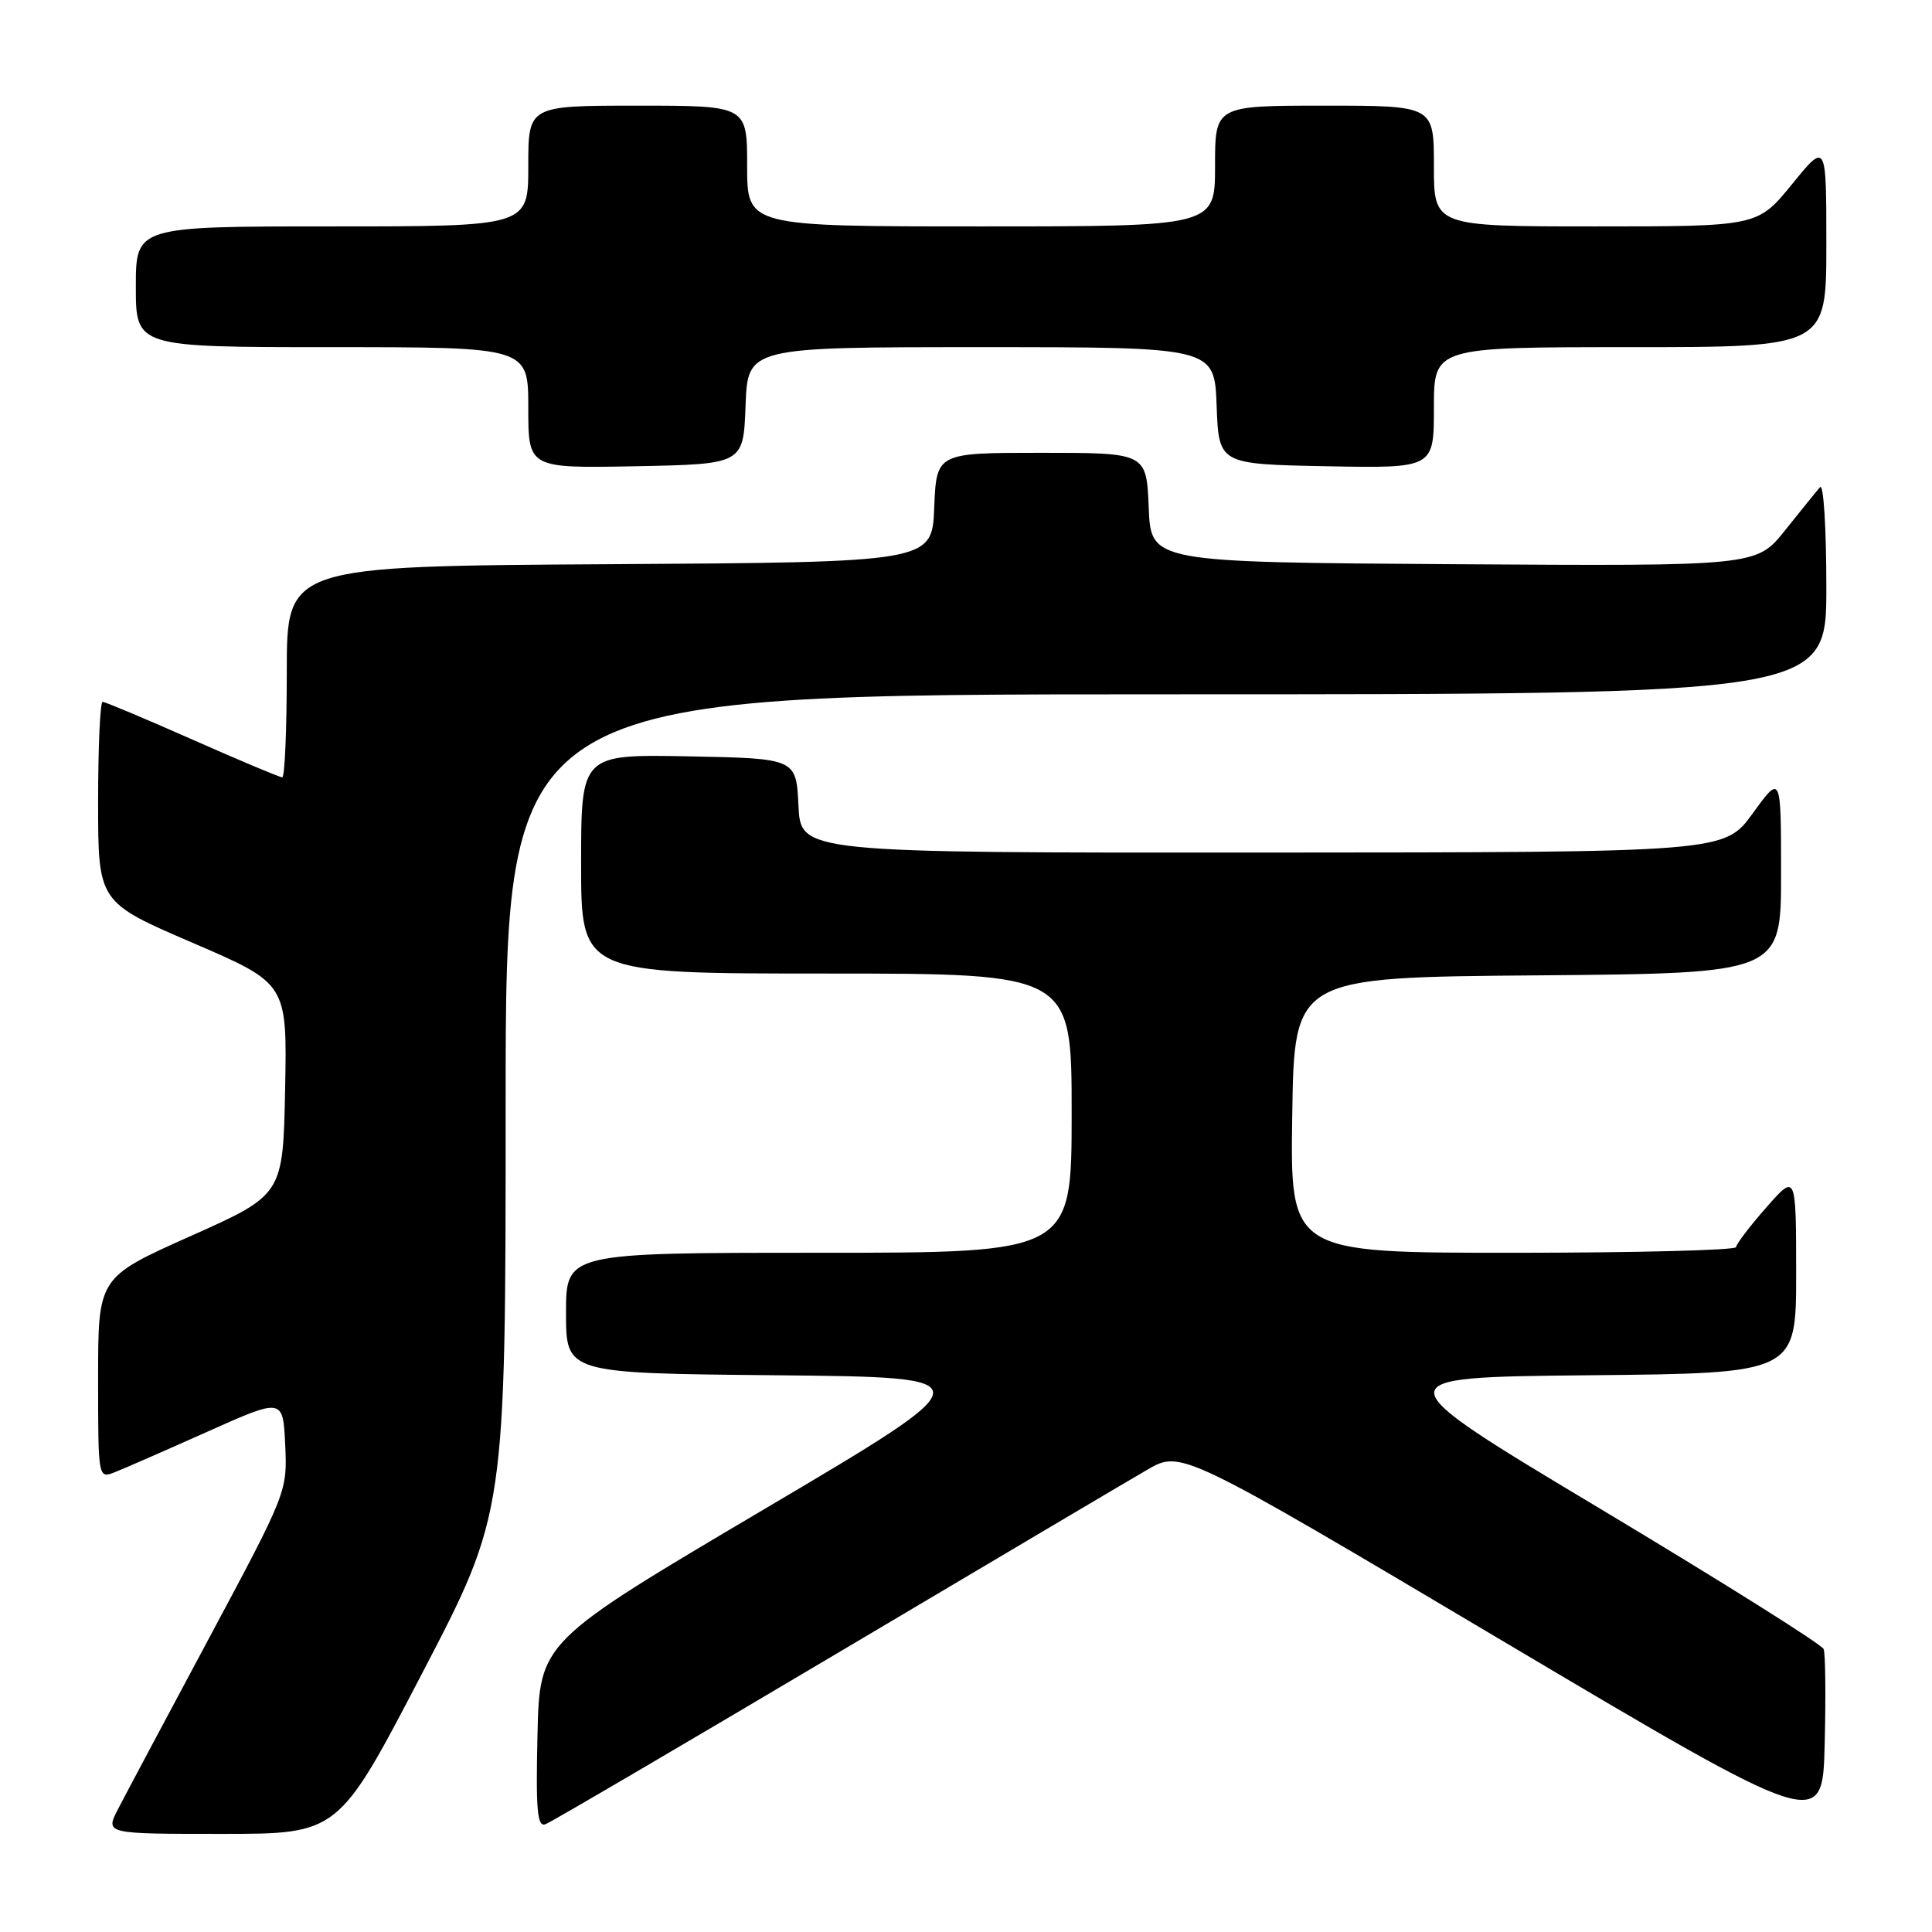 <?xml version="1.0" encoding="UTF-8" standalone="no"?>
<!DOCTYPE svg PUBLIC "-//W3C//DTD SVG 1.1//EN" "http://www.w3.org/Graphics/SVG/1.1/DTD/svg11.dtd" >
<svg xmlns="http://www.w3.org/2000/svg" xmlns:xlink="http://www.w3.org/1999/xlink" version="1.1" viewBox="0 0 256 256">
 <g >
 <path fill="currentColor"
d=" M 55.92 221.75 C 67.00 200.50 67.00 200.50 67.00 146.25 C 67.00 92.00 67.00 92.00 154.50 92.00 C 242.00 92.00 242.00 92.00 242.00 77.80 C 242.00 69.99 241.63 64.03 241.17 64.55 C 240.71 65.07 238.63 67.64 236.54 70.26 C 232.74 75.02 232.74 75.02 192.62 74.76 C 152.50 74.50 152.50 74.50 152.21 67.25 C 151.91 60.00 151.91 60.00 138.00 60.00 C 124.09 60.00 124.09 60.00 123.79 67.25 C 123.50 74.50 123.50 74.50 80.75 74.76 C 38.00 75.02 38.00 75.02 38.00 89.01 C 38.00 96.70 37.73 103.00 37.40 103.00 C 37.07 103.00 31.71 100.75 25.50 98.00 C 19.29 95.25 13.93 93.00 13.60 93.00 C 13.27 93.00 13.00 98.97 13.00 106.27 C 13.00 119.54 13.00 119.54 25.53 124.93 C 38.05 130.32 38.05 130.32 37.78 144.32 C 37.50 158.32 37.50 158.32 25.25 163.79 C 13.00 169.26 13.00 169.26 13.00 182.60 C 13.00 195.95 13.00 195.95 15.25 195.06 C 16.49 194.57 22.00 192.16 27.50 189.70 C 37.50 185.23 37.50 185.23 37.79 191.45 C 38.08 197.63 38.02 197.78 27.69 217.08 C 21.98 227.76 16.54 237.96 15.62 239.75 C 13.95 243.00 13.95 243.00 29.40 243.00 C 44.85 243.00 44.85 243.00 55.92 221.75 Z  M 241.64 218.51 C 241.41 217.90 228.11 209.55 212.09 199.95 C 182.96 182.50 182.96 182.50 210.48 182.23 C 238.00 181.97 238.00 181.97 238.00 168.73 C 237.99 155.50 237.99 155.50 234.04 160.00 C 231.86 162.47 230.07 164.84 230.04 165.25 C 230.02 165.66 216.71 166.00 200.48 166.00 C 170.95 166.00 170.95 166.00 171.23 147.75 C 171.50 129.50 171.50 129.50 203.75 129.24 C 236.00 128.97 236.00 128.97 236.00 115.78 C 236.00 102.60 236.00 102.60 232.25 107.77 C 228.50 112.94 228.50 112.94 167.30 112.97 C 106.10 113.00 106.10 113.00 105.80 106.75 C 105.50 100.50 105.50 100.50 91.25 100.22 C 77.00 99.95 77.00 99.95 77.00 114.47 C 77.00 129.00 77.00 129.00 109.50 129.00 C 142.00 129.00 142.00 129.00 142.00 147.50 C 142.00 166.00 142.00 166.00 108.50 166.00 C 75.00 166.00 75.00 166.00 75.00 173.98 C 75.00 181.97 75.00 181.97 102.92 182.23 C 130.83 182.50 130.83 182.50 101.17 200.03 C 71.50 217.57 71.50 217.57 71.22 229.90 C 70.99 239.90 71.19 242.14 72.28 241.72 C 73.02 241.44 90.25 231.34 110.56 219.29 C 130.88 207.23 149.53 196.19 152.00 194.76 C 156.50 192.14 156.50 192.14 199.00 217.37 C 241.50 242.59 241.50 242.59 241.78 231.10 C 241.94 224.79 241.88 219.12 241.64 218.51 Z  M 98.79 53.75 C 99.08 46.00 99.08 46.00 130.00 46.00 C 160.92 46.00 160.92 46.00 161.21 53.75 C 161.50 61.50 161.50 61.50 175.75 61.78 C 190.00 62.05 190.00 62.05 190.00 54.03 C 190.00 46.00 190.00 46.00 216.00 46.00 C 242.00 46.00 242.00 46.00 242.00 32.41 C 242.00 18.82 242.00 18.82 237.45 24.41 C 232.89 30.00 232.89 30.00 211.45 30.00 C 190.00 30.00 190.00 30.00 190.00 22.00 C 190.00 14.00 190.00 14.00 175.50 14.00 C 161.00 14.00 161.00 14.00 161.00 22.00 C 161.00 30.00 161.00 30.00 130.00 30.00 C 99.00 30.00 99.00 30.00 99.00 22.00 C 99.00 14.00 99.00 14.00 84.50 14.00 C 70.00 14.00 70.00 14.00 70.00 22.00 C 70.00 30.00 70.00 30.00 44.00 30.00 C 18.00 30.00 18.00 30.00 18.00 38.00 C 18.00 46.00 18.00 46.00 44.00 46.00 C 70.00 46.00 70.00 46.00 70.00 54.03 C 70.00 62.05 70.00 62.05 84.25 61.78 C 98.50 61.50 98.50 61.50 98.79 53.75 Z "/>
</g>
</svg>